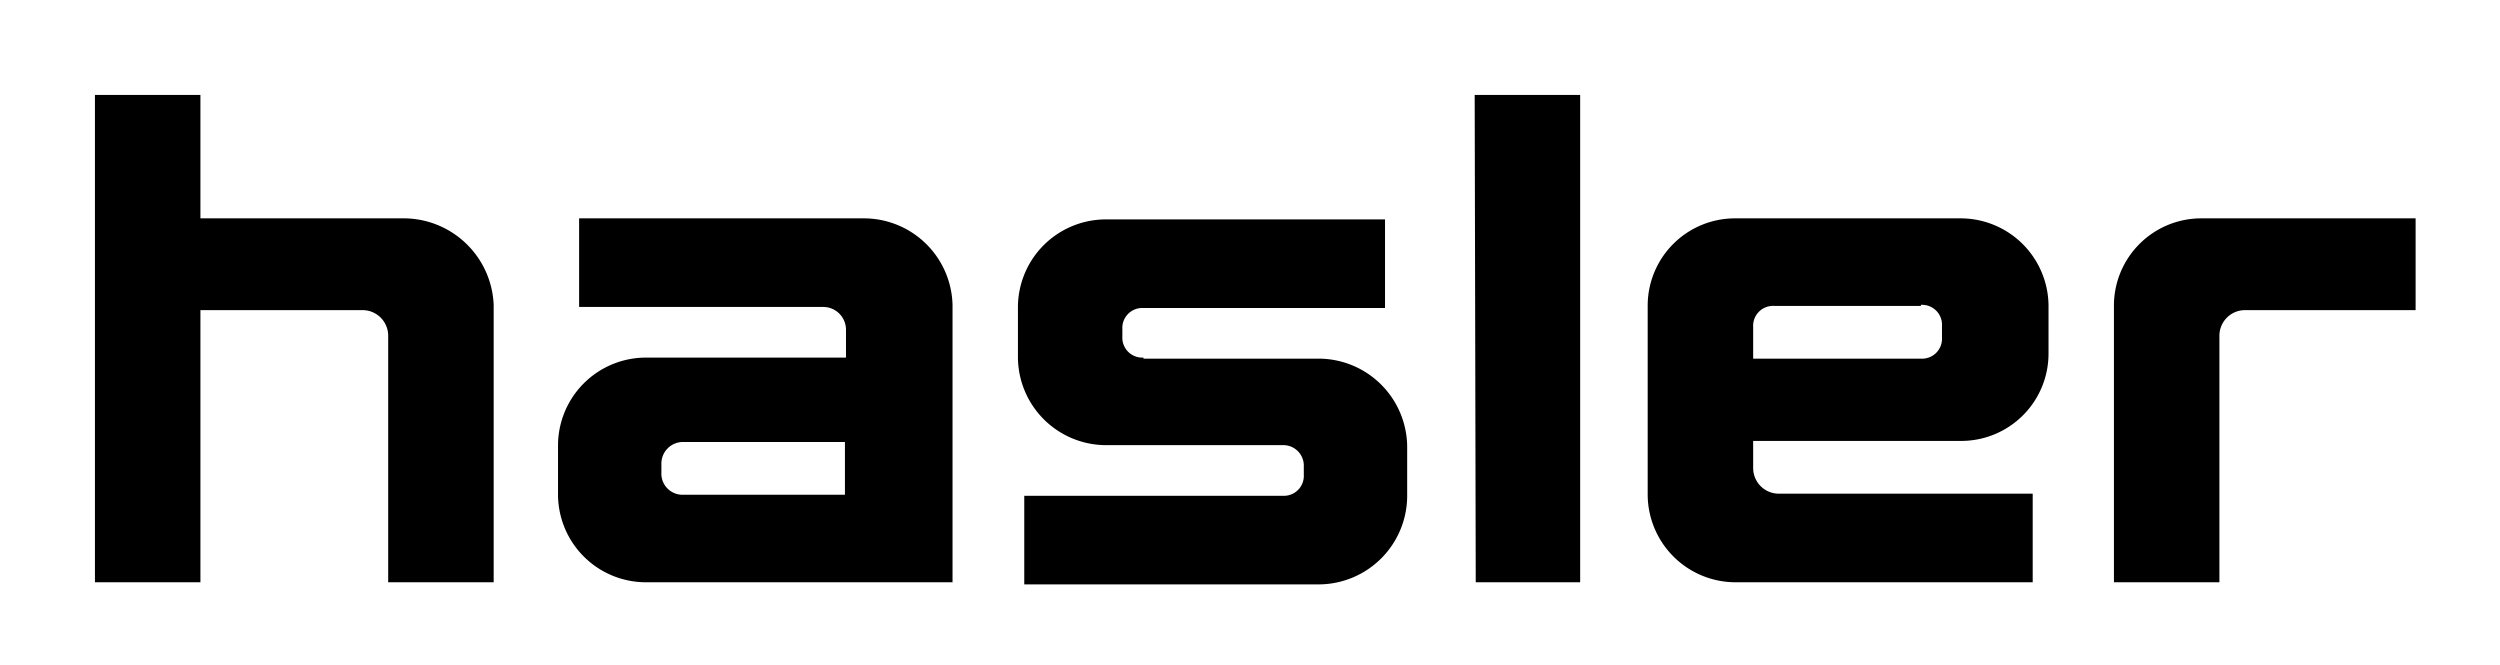 <svg id="SVG logo_hasler" data-name="SVG Logo Hasler" xmlns="http://www.w3.org/2000/svg" viewBox="0 0 237 63"><style>svg { cursor: pointer; }</style><path d="M208.7,20.7a8.28,8.28,0,0,0-8.3,8.3V55.2h10V31.8a2.43,2.43,0,0,1,2.4-2.4H229V20.7Zm-26.6,8.2a1.89,1.89,0,0,1,2,2V32a1.89,1.89,0,0,1-2,2H166.2V31a1.89,1.89,0,0,1,2-2h13.9Zm-25.9,18a8.34,8.34,0,0,0,8.3,8.3h28.2V46.8H168.6a2.43,2.43,0,0,1-2.4-2.4V41.8h19.7a8.28,8.28,0,0,0,8.3-8.3V29a8.34,8.34,0,0,0-8.3-8.3H164.5a8.28,8.28,0,0,0-8.3,8.3Zm-16.3,8.3h9.9V9h-10ZM108.4,33.9a1.89,1.89,0,0,1-2-2v-.7a1.89,1.89,0,0,1,2-2h22.9V20.8H104.8a8.34,8.34,0,0,0-8.3,8.3v4.7a8.37,8.37,0,0,0,8.3,8.4h16.8a1.94,1.94,0,0,1,2,2V45a1.89,1.89,0,0,1-2,2H97.1v8.4h28a8.41,8.41,0,0,0,8.3-8.3V42.3a8.41,8.41,0,0,0-8.3-8.3H108.4Zm-43.6,13a2,2,0,0,1-2.1-2.1V44a2.05,2.05,0,0,1,2.1-2.1H80.1v5ZM81.9,20.7h-27v8.4H78a2.16,2.16,0,0,1,2.2,2.2v2.6h-19a8.34,8.34,0,0,0-8.3,8.3v4.7a8.34,8.34,0,0,0,8.3,8.3H90.3V28.9A8.41,8.41,0,0,0,81.9,20.7Zm-43.5,0H19V9H9V55.2H19V29.4H34.4a2.43,2.43,0,0,1,2.4,2.4V55.2h10V28.9A8.55,8.55,0,0,0,38.4,20.7Z"/></svg>